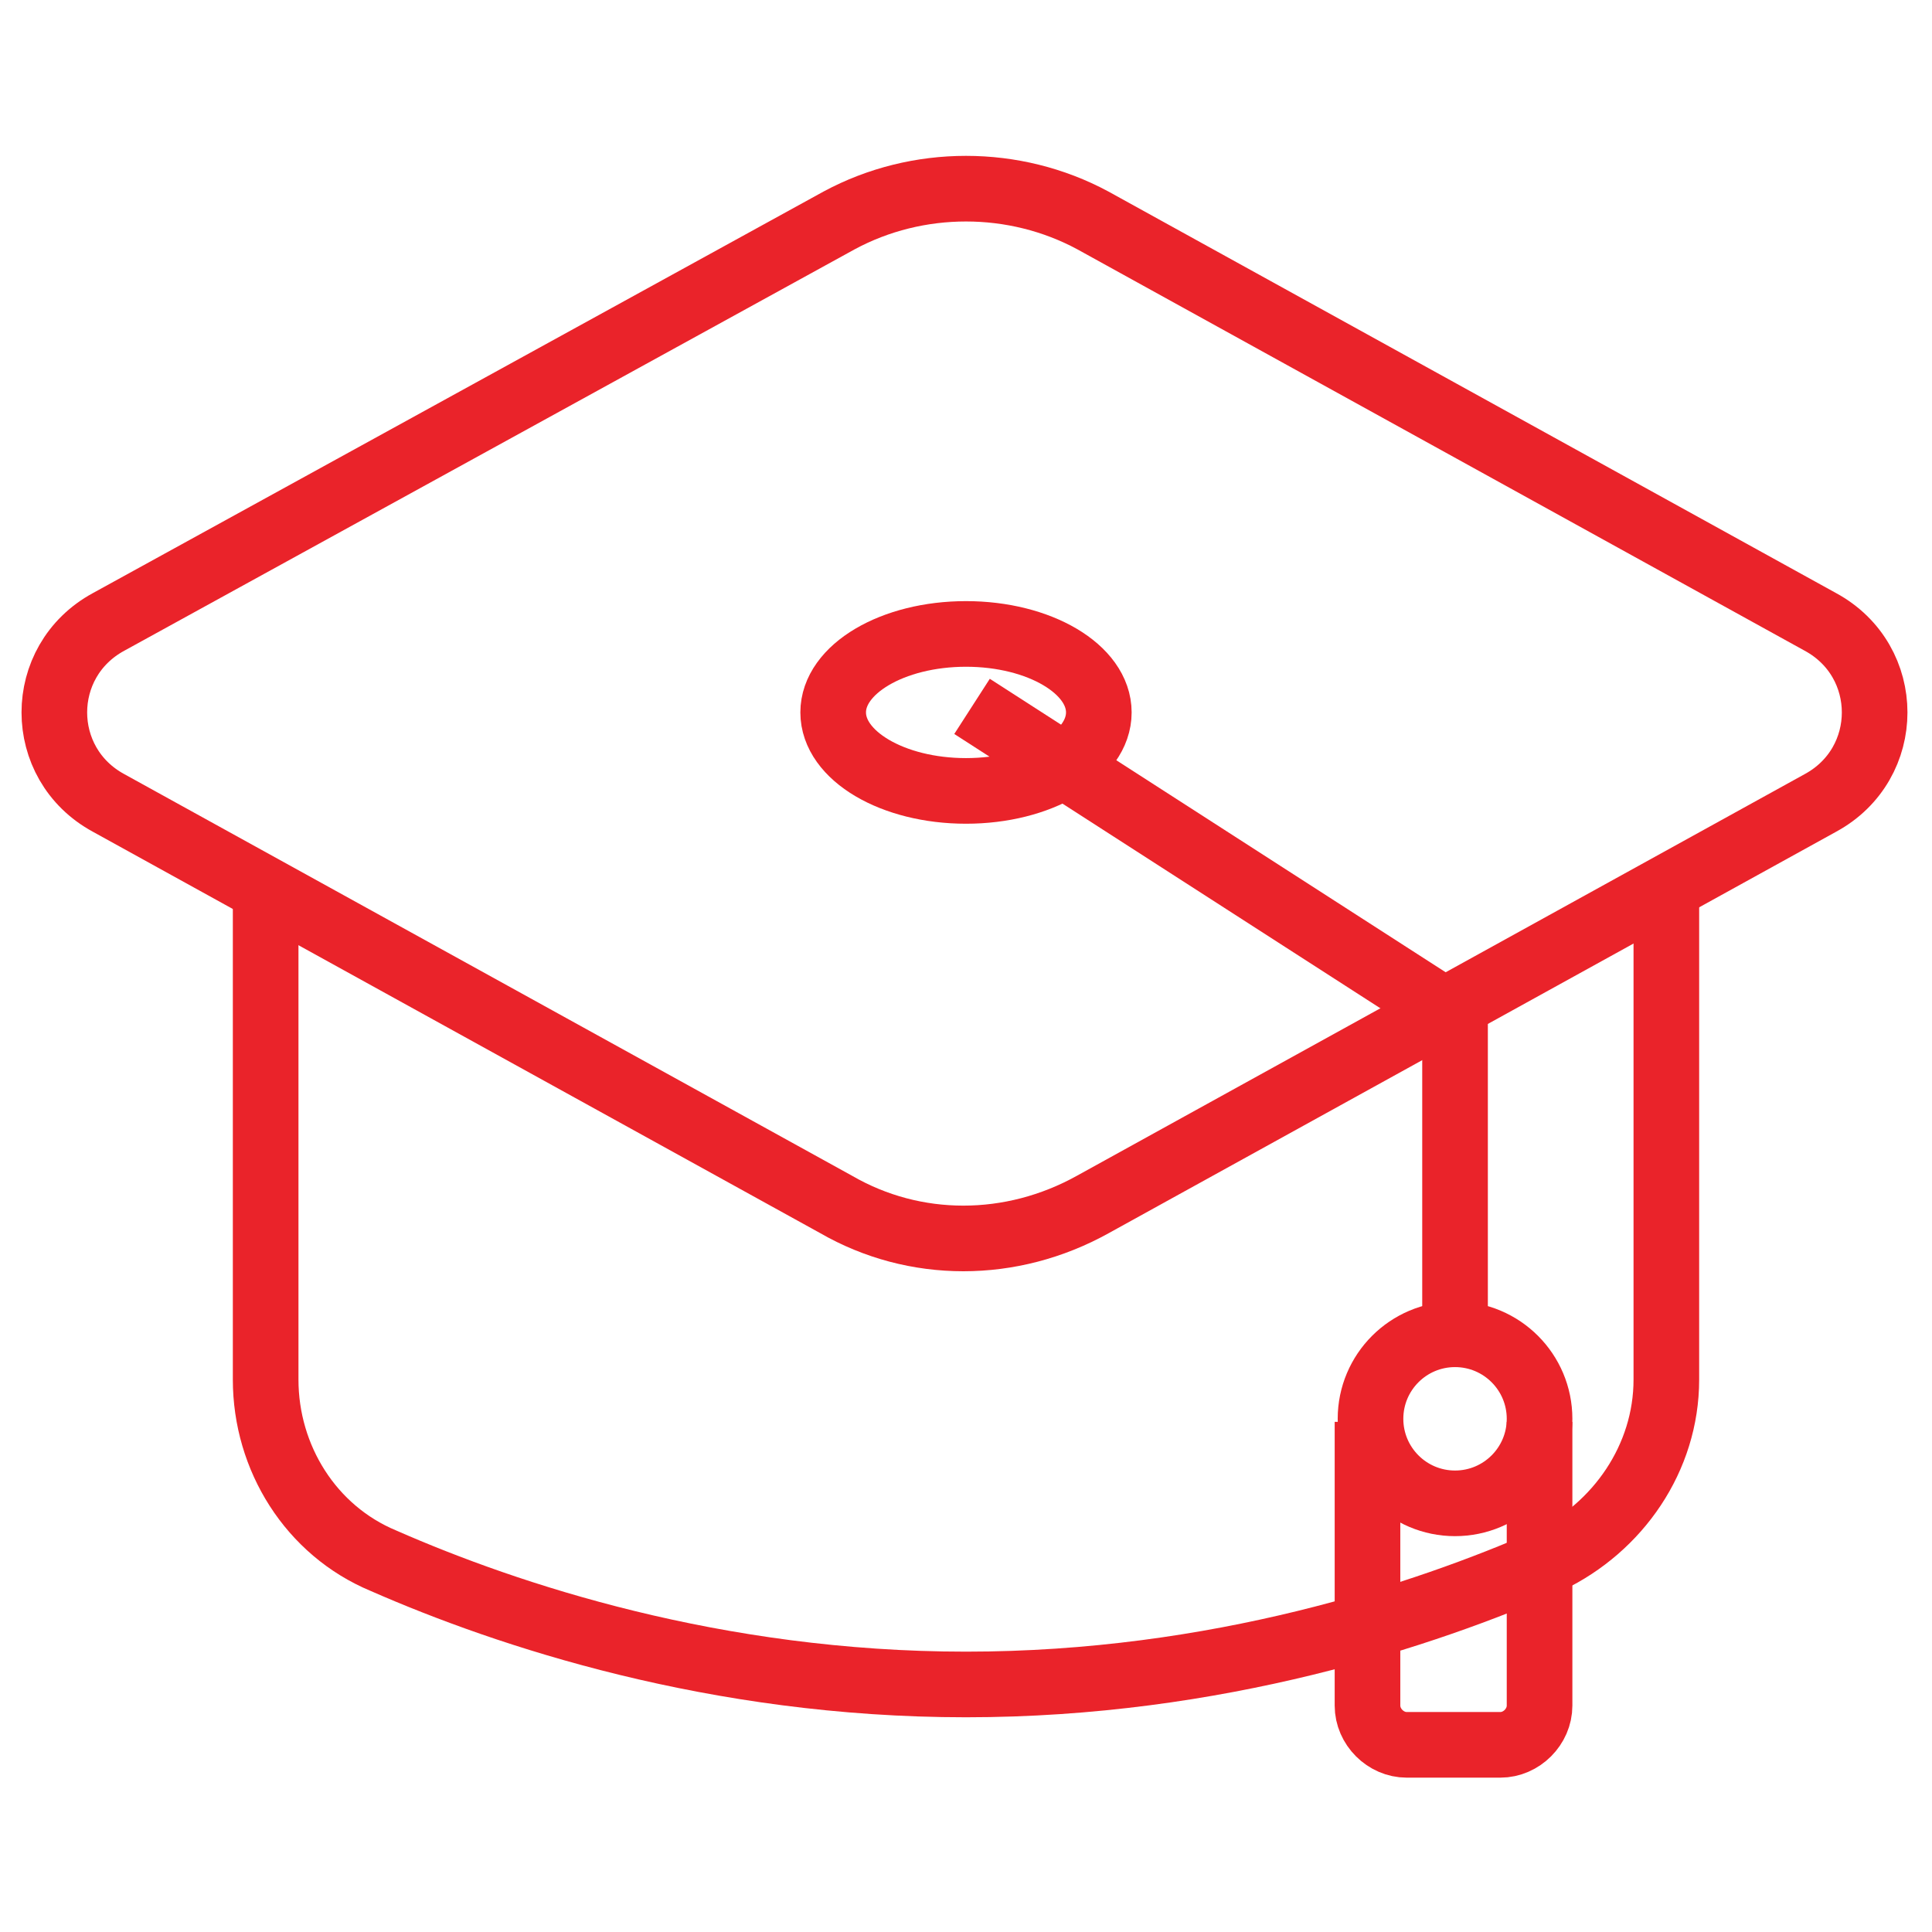 <svg xmlns:xlink="http://www.w3.org/1999/xlink" xmlns="http://www.w3.org/2000/svg" version="1.1" id="Layer_1" x="0px" y="0px" viewBox="0 0 64 64" style="enable-background: new 0 0 64 64">
<style type="text/css">
	.st0{fill:none;stroke:#EA232A;stroke-width:2.174;stroke-miterlimit:10;}
</style>

<g>
	<path class="st0" d="M55.2,29.9v15.8l0,0c0,2.6-1.6,4.9-3.9,6c-4.1,1.8-11,4.1-19.3,4.1s-15.2-2.3-19.3-4.1c-2.4-1-3.9-3.4-3.9-6   V30.1" />
	<path class="st0" d="M27.8,7.3L3.6,20.6c-2.4,1.3-2.4,4.7,0,6l24.1,13.3c2.6,1.5,5.8,1.5,8.5,0l24.1-13.3c2.4-1.3,2.4-4.7,0-6   L36.2,7.3C33.6,5.9,30.4,5.9,27.8,7.3z" />
	<ellipse class="st0" cx="32" cy="23.6" rx="4.4" ry="2.6" />
	<path class="st0" d="M48.2,44.3V33.7l-16-10.3" />
	<path class="st0" d="M51,47.1v9.4c0,0.7-0.6,1.3-1.3,1.3h-3.1c-0.7,0-1.3-0.6-1.3-1.3v-9.4" />
	<circle class="st0" cx="48.2" cy="47" r="2.8" />
</g>
</svg>